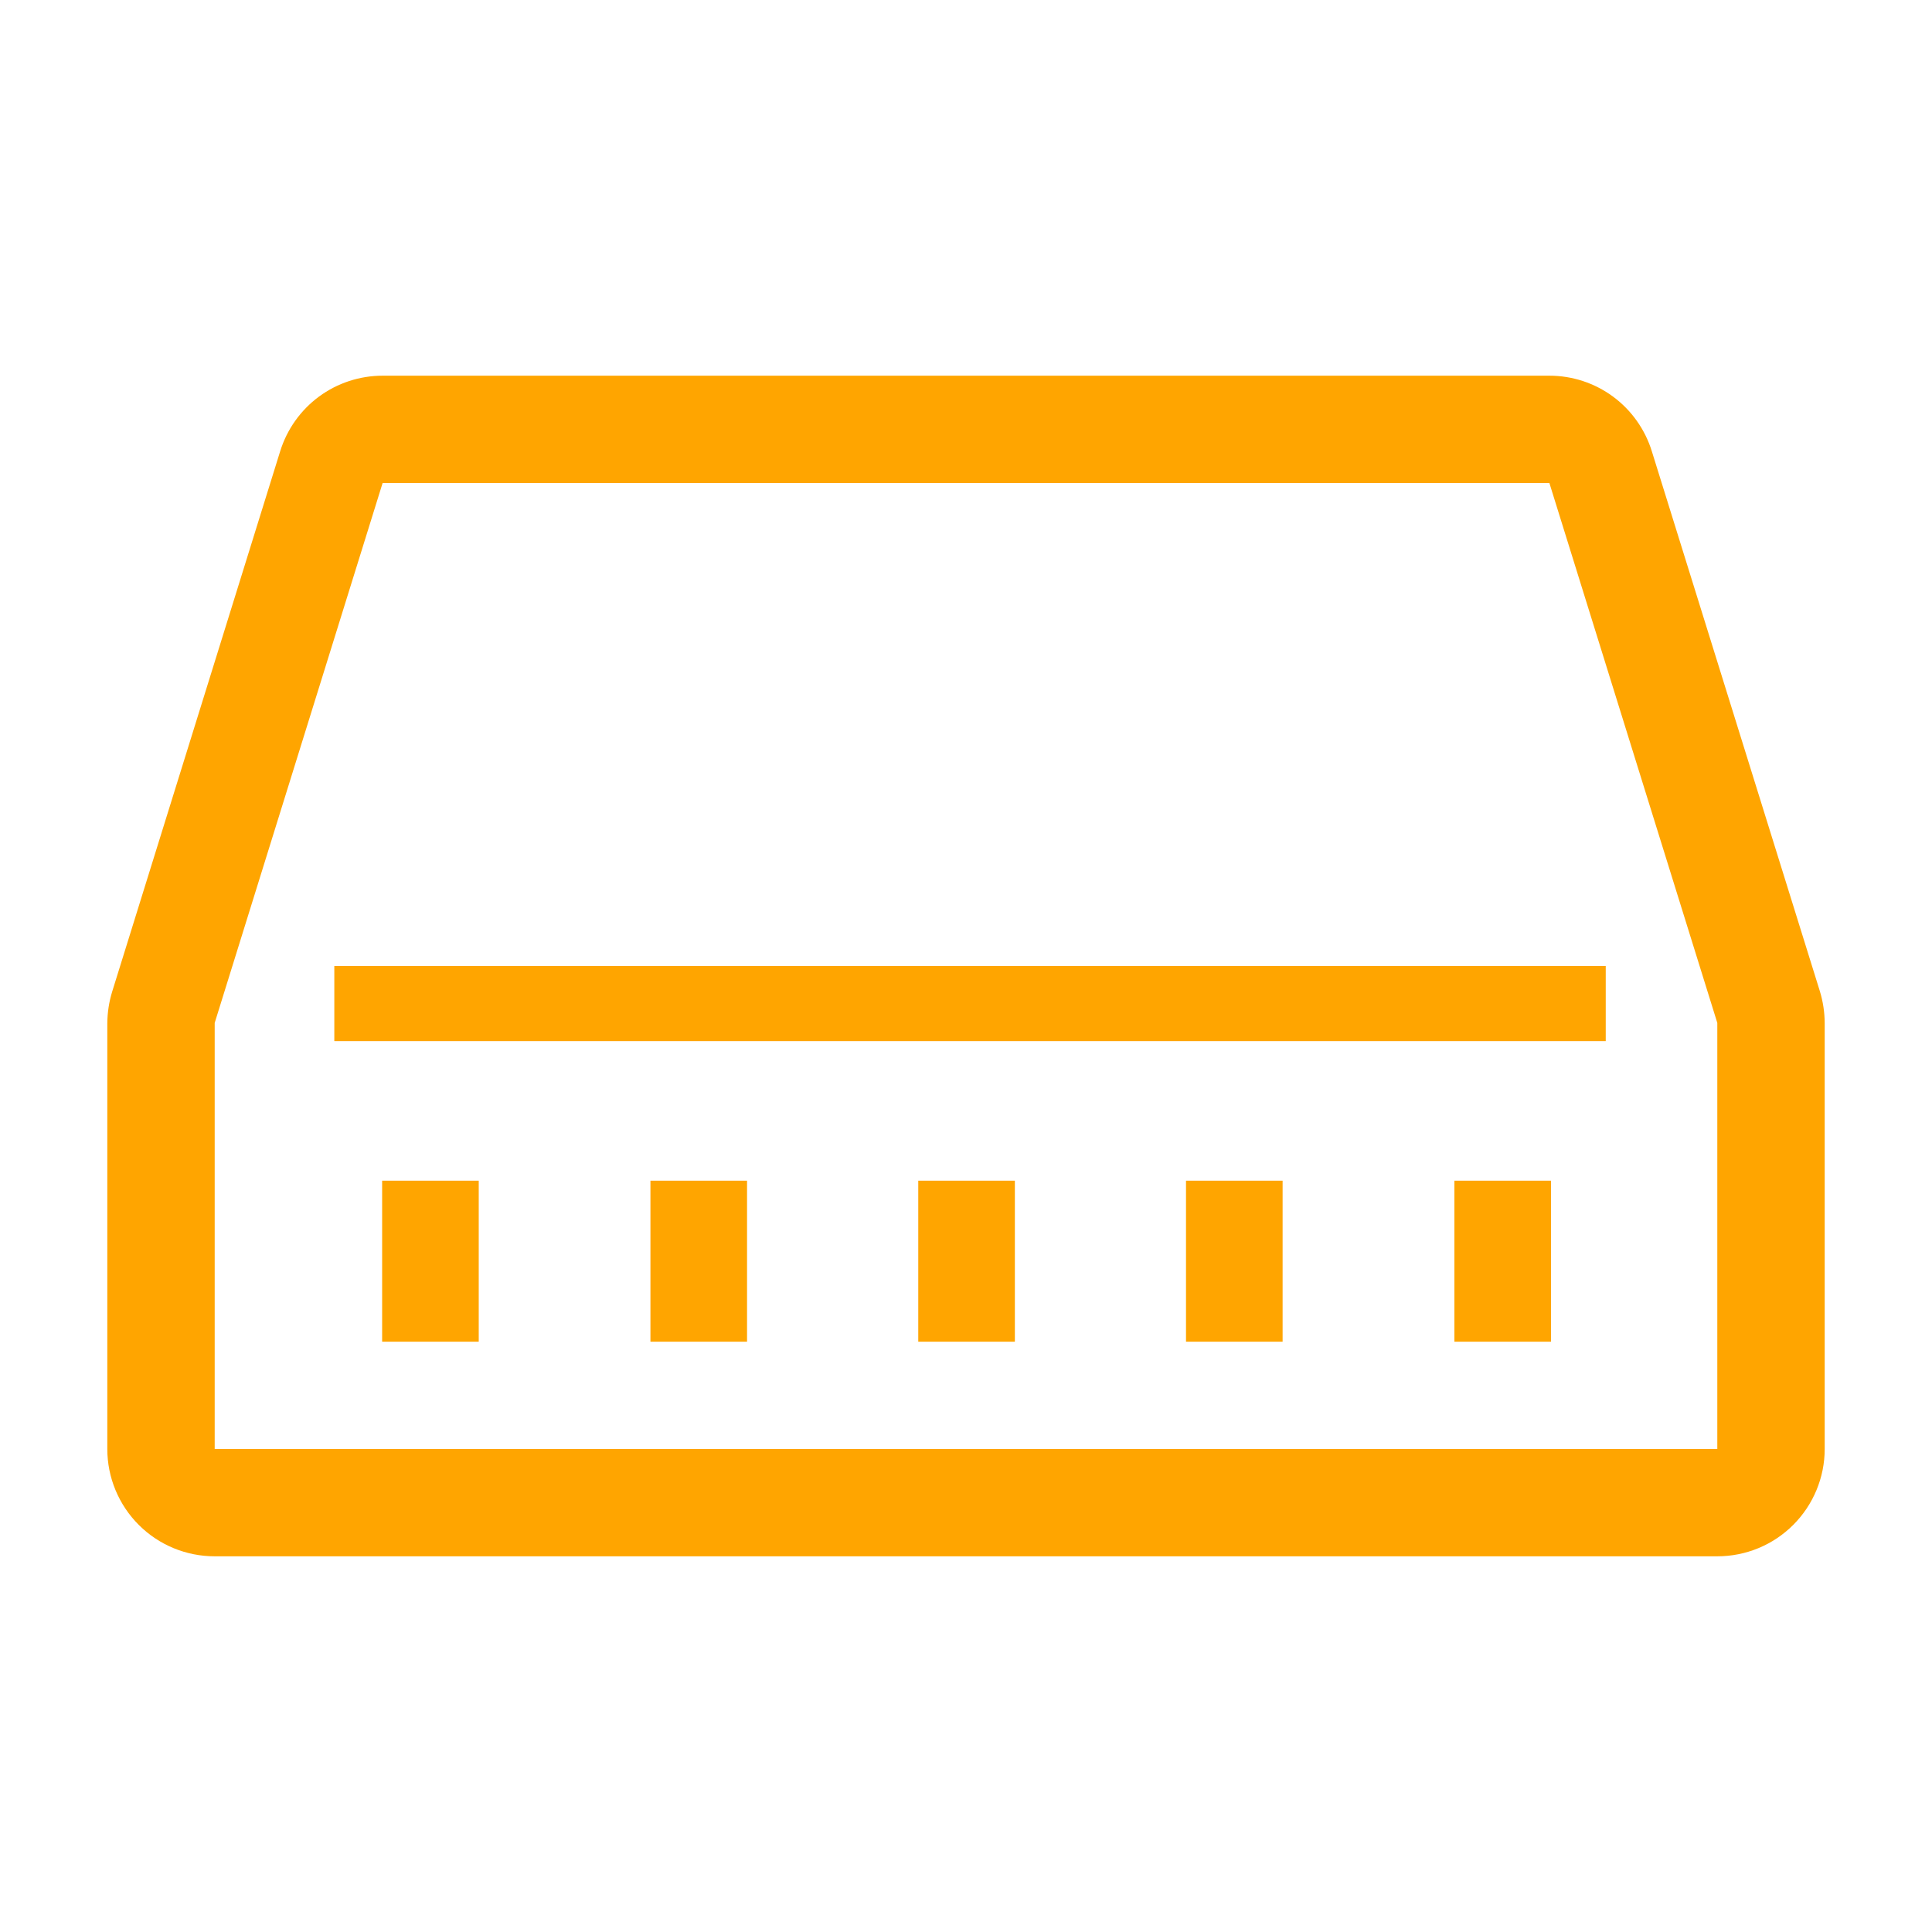 <svg width="24" height="24" viewBox="0 0 24 24" fill="none" xmlns="http://www.w3.org/2000/svg">
<path d="M22.607 12.313L20.52 5.607C20.436 5.335 20.267 5.096 20.038 4.927C19.809 4.758 19.532 4.667 19.247 4.667H4.753C4.469 4.667 4.191 4.758 3.962 4.927C3.733 5.096 3.564 5.335 3.48 5.607L1.393 12.32C1.354 12.447 1.334 12.58 1.333 12.713V18C1.333 18.354 1.474 18.693 1.724 18.943C1.974 19.193 2.313 19.333 2.667 19.333H21.333C21.687 19.333 22.026 19.193 22.276 18.943C22.526 18.693 22.667 18.354 22.667 18V12.707C22.666 12.573 22.646 12.441 22.607 12.313V12.313ZM21.333 18H2.667V12.707L4.753 6H19.247L21.333 12.707V18Z" fill="#FFA500"/>
<path d="M4.747 14.667H5.947V16.667H4.747V14.667Z" fill="#FFA500"/>
<path d="M8.08 14.667H9.28V16.667H8.08V14.667Z" fill="#FFA500"/>
<path d="M11.407 14.667H12.607V16.667H11.407V14.667Z" fill="#FFA500"/>
<path d="M14.733 14.667H15.933V16.667H14.733V14.667Z" fill="#FFA500"/>
<path d="M18.067 14.667H19.267V16.667H18.067V14.667Z" fill="#FFA500"/>
<path d="M4.153 12H19.947V12.933H4.153V12Z" fill="#FFA500"/>
</svg>
